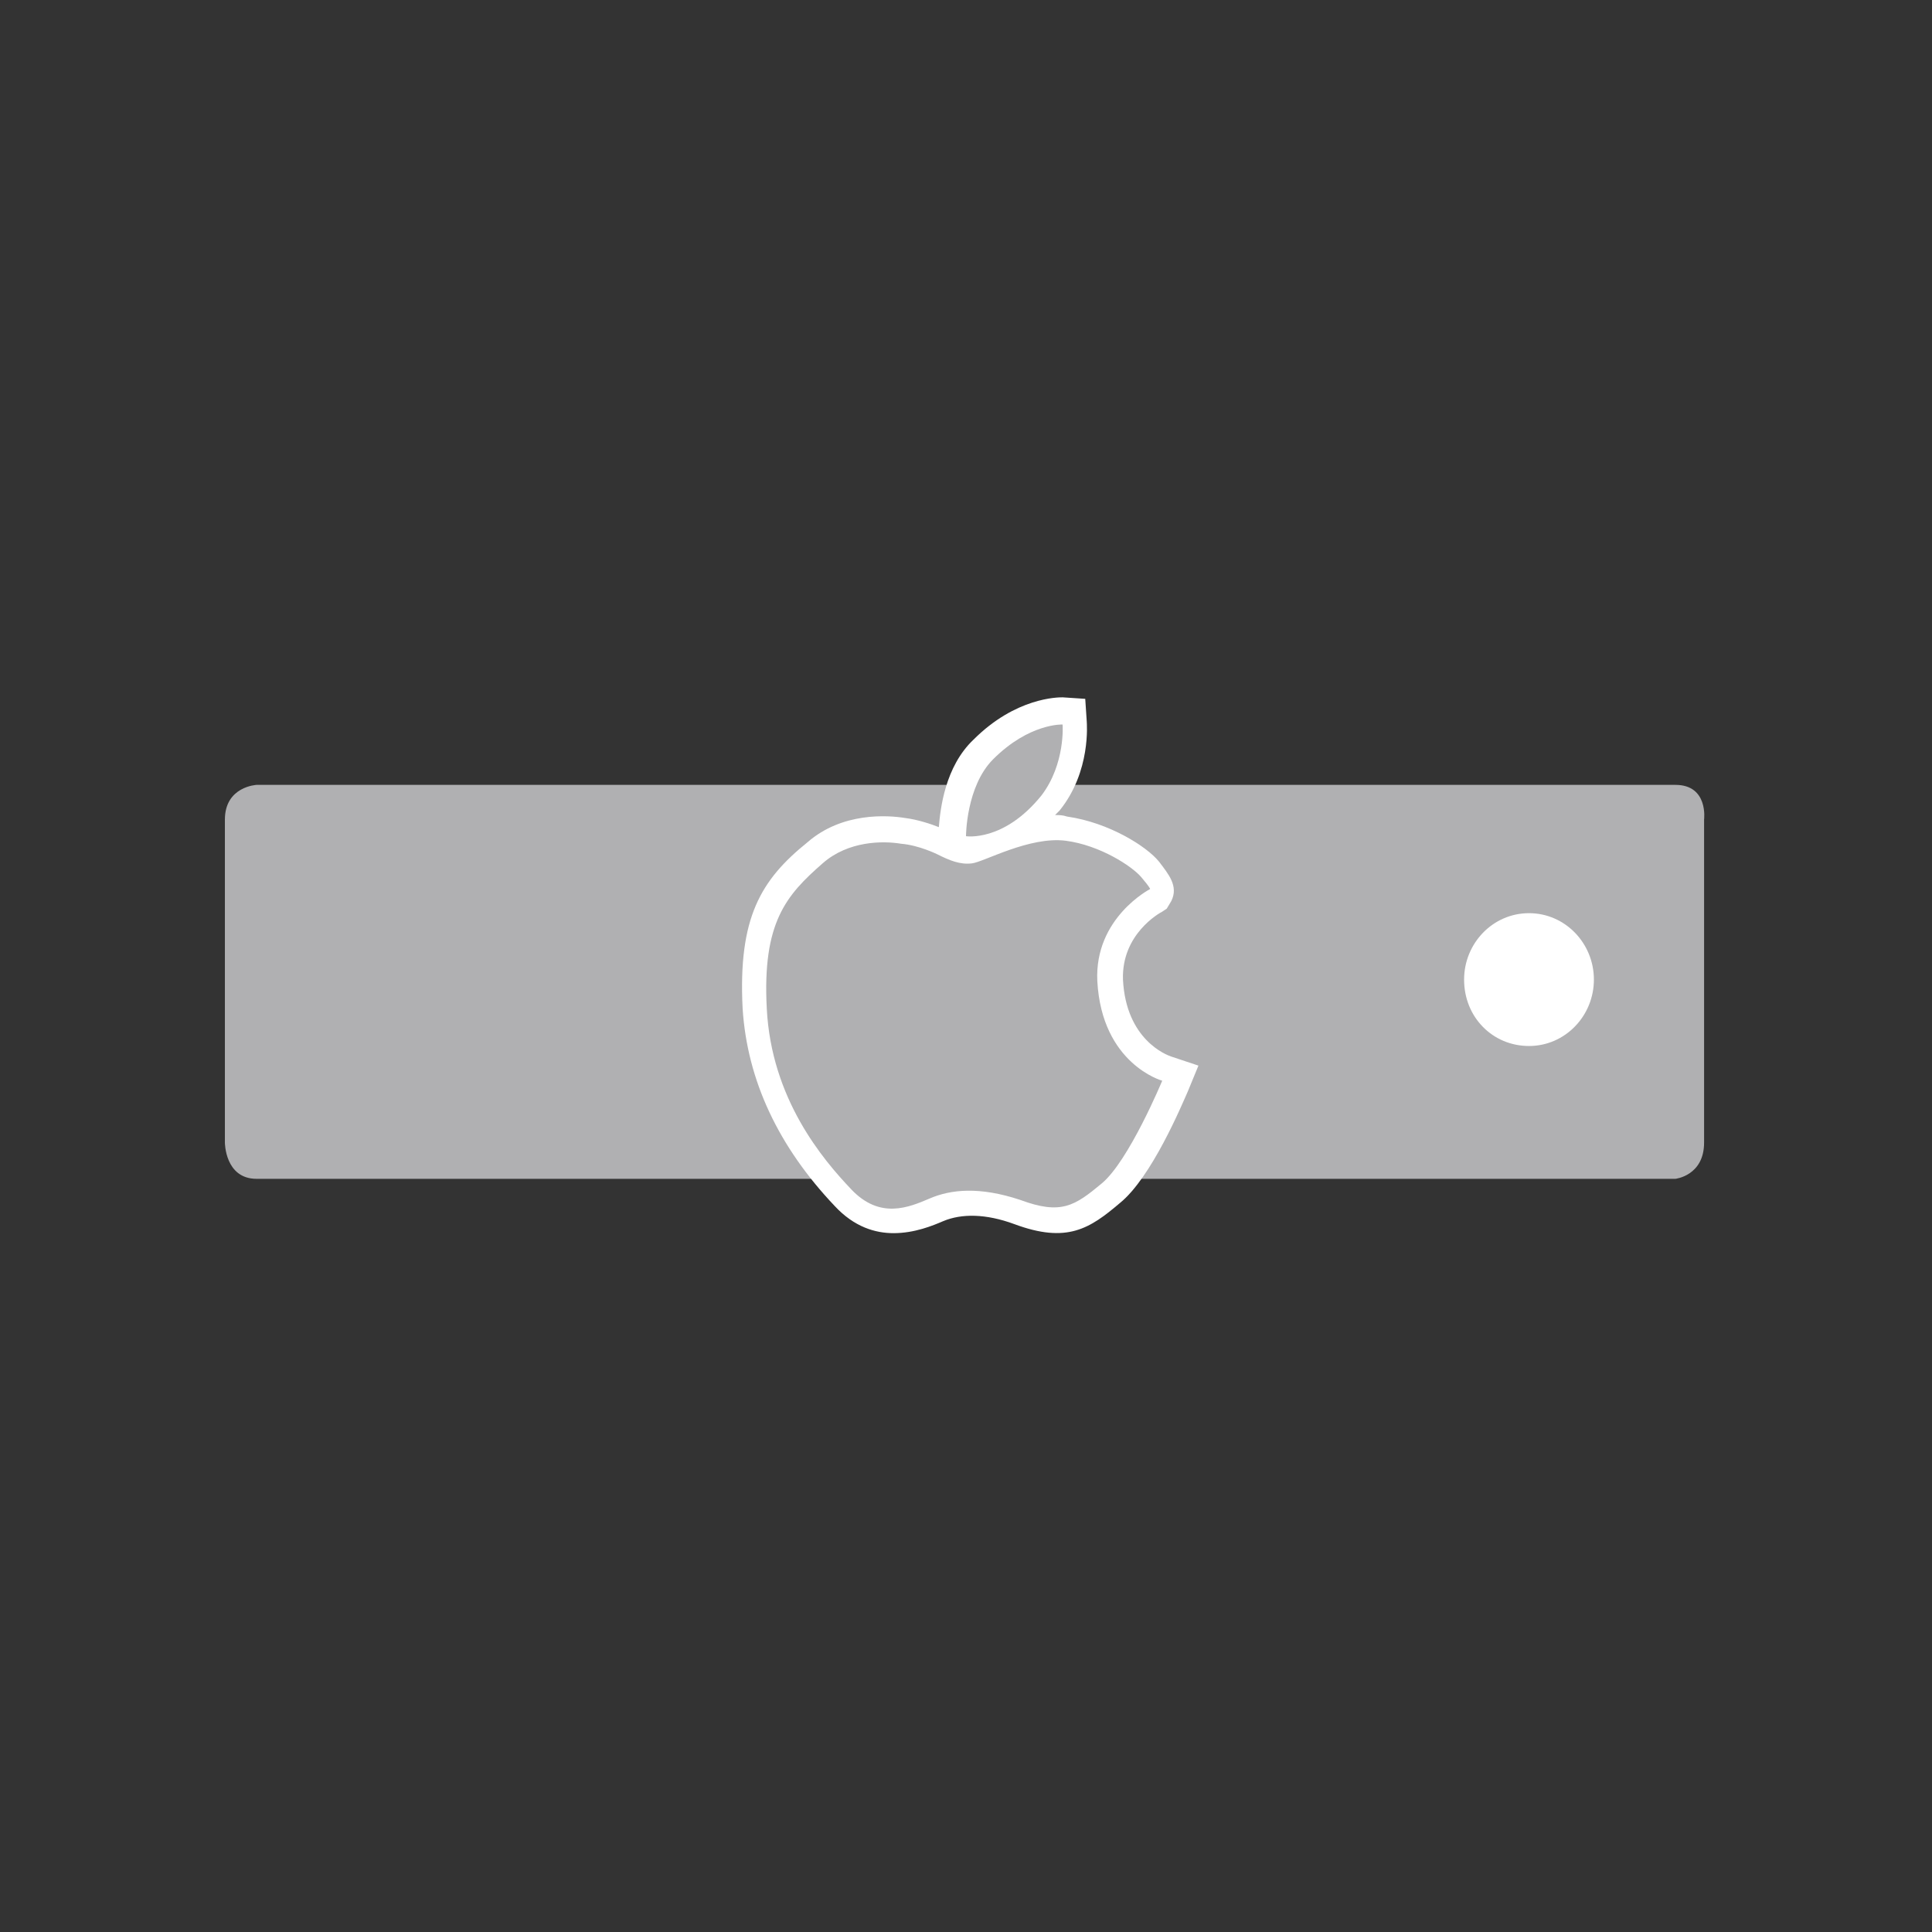 <?xml version="1.0" encoding="utf-8"?>
<!-- Generator: Adobe Illustrator 19.0.1, SVG Export Plug-In . SVG Version: 6.00 Build 0)  -->
<svg version="1.0" id="Ebene_1" xmlns="http://www.w3.org/2000/svg" xmlns:xlink="http://www.w3.org/1999/xlink" x="0px" y="0px"
	 viewBox="0 0 128 128" enable-background="new 0 0 128 128" xml:space="preserve">
<rect x="0" y="0" width="128" height="128" fill="#333333" stroke="none"/>
<g>
	<g>
		<path fill="#B0B0B2" d="M17,52c0,0-2.1,0.1-2.1,2.3v21.4c0,0,0,2.4,2.1,2.4h94c0,0,1.9-0.2,1.9-2.4V54.3c0,0,0.3-2.3-1.9-2.3H17z"
			/>
	</g>
	<g>
		<path fill="#FFFFFF" d="M101.3,69.3c2.4,0,4.3-2,4.3-4.4c0-2.4-1.9-4.4-4.3-4.4c-2.4,0-4.3,2-4.3,4.4
			C97,67.4,98.9,69.3,101.3,69.3"/>
	</g>
	<g>
		<path fill="#FFFFFF" d="M69,52.7c1.6-2.1,1.4-4.7,1.4-4.7s-2.2-0.1-4.6,2.3c-1.8,1.8-1.8,5.1-1.8,5.1S66.5,55.8,69,52.7
			 M76.2,58.9c0,0,0-0.1-0.6-0.8c-0.6-0.7-2.7-2.1-5-2.4c-2.4-0.3-5.4,1.4-6.2,1.5c-0.8,0.1-1.5-0.2-2.3-0.6c0,0-1.2-0.6-2.4-0.7
			c-1.2-0.2-3.5-0.2-5.2,1.3c-2.4,2.1-4,3.9-3.7,9.6c0.3,6,3.7,10,5.6,12c1.9,2,3.8,1.2,5.2,0.6c1.4-0.6,3.3-0.8,6,0.1
			c2.7,1,3.6,0.4,5.4-1.1c1.8-1.5,4-6.8,4-6.8S73,70.5,72.7,65C72.5,60.8,76.2,58.9,76.2,58.9"/>
	</g>
	<g>
		<path fill="#FFFFFF" d="M59.2,81.7c-1.2,0-2.6-0.4-3.9-1.8c-3.7-3.9-5.8-8.3-6.1-13.1c-0.3-6,1.2-8.5,4.3-11
			c2.3-2,5.3-1.8,6.5-1.6c0.8,0.1,1.7,0.4,2.2,0.6c0.1-1.2,0.4-4,2.3-5.8c2.8-2.8,5.6-2.8,5.9-2.8l1.5,0.1l0.1,1.5
			c0,0.1,0.3,3.3-1.8,5.9l0,0c-0.1,0.1-0.2,0.2-0.3,0.3c0.3,0,0.5,0,0.8,0.1c2.8,0.4,5.3,2,6.1,3c0.6,0.8,1.3,1.6,0.8,2.6l-0.3,0.5
			L77,60.4c-0.2,0.1-2.7,1.5-2.6,4.5c0.2,4,2.9,5,3.2,5.1l1.8,0.6l-0.7,1.7c-0.4,0.9-2.4,5.7-4.5,7.4c-2,1.7-3.5,2.7-7,1.4
			c-1.9-0.7-3.5-0.7-4.7-0.2C61.8,81.2,60.6,81.7,59.2,81.7z M58.7,57.5c-0.9,0-2.1,0.2-3,0.9c-2.1,1.8-3.3,3.2-3.1,8.2
			c0.2,3.9,1.9,7.6,5.1,10.9c1,1,1.8,0.9,3.3,0.2c2.1-0.9,4.5-0.9,7.3,0.1c1.9,0.7,2.1,0.5,3.7-0.8c0.8-0.7,2-2.8,2.9-4.7
			c-1.6-1-3.6-3.2-3.9-7.3c-0.2-3.1,1.3-5.2,2.6-6.4c-0.7-0.5-1.9-1.1-3.3-1.2c-1.2-0.2-3.1,0.5-4.1,1c-0.7,0.3-1.2,0.5-1.6,0.5
			c-1.2,0.1-2.2-0.3-3-0.7l-0.1,0c-0.3-0.2-1.2-0.5-1.9-0.6C59.3,57.6,59,57.5,58.7,57.5z M68.3,50.3c-0.4,0.3-0.9,0.6-1.4,1.1
			c-0.4,0.4-0.7,1.1-0.9,1.7c0.5-0.3,1.1-0.8,1.7-1.5C68,51.2,68.2,50.7,68.3,50.3z"/>
	</g>
	<g>
		<path fill="#B0B0B2" d="M69,52.7c1.6-2.1,1.4-4.7,1.4-4.7s-2.2-0.1-4.6,2.3c-1.8,1.8-1.8,5.1-1.8,5.1S66.5,55.8,69,52.7
			 M76.2,58.9c0,0,0-0.1-0.6-0.8c-0.6-0.7-2.7-2.1-5-2.4c-2.4-0.3-5.4,1.4-6.2,1.5c-0.8,0.1-1.5-0.2-2.3-0.6c0,0-1.2-0.6-2.4-0.7
			c-1.2-0.2-3.5-0.2-5.2,1.3c-2.4,2.1-4,3.9-3.7,9.6c0.3,6,3.7,10,5.6,12c1.9,2,3.8,1.2,5.2,0.6c1.4-0.6,3.3-0.8,6,0.1
			c2.7,1,3.6,0.4,5.4-1.1c1.8-1.5,4-6.8,4-6.8S73,70.5,72.7,65C72.5,60.8,76.2,58.9,76.2,58.9"/>
	</g>
</g>
</svg>
